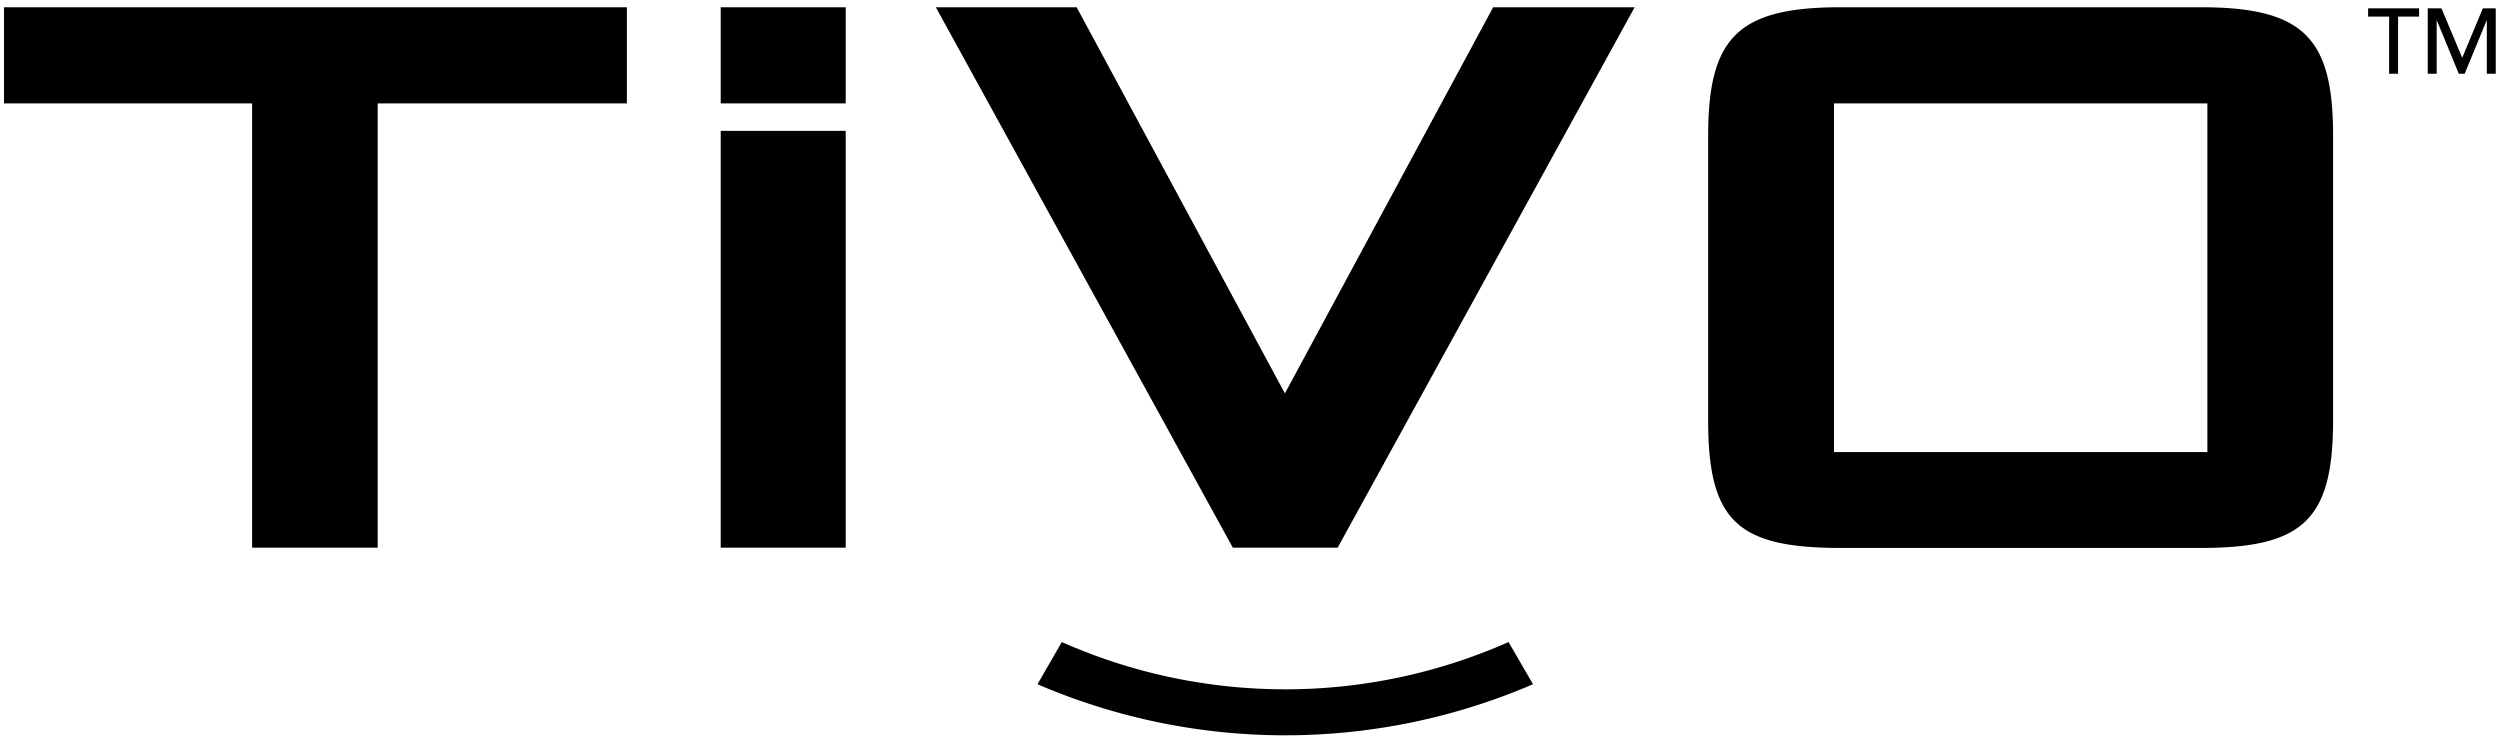 <svg width="202" height="60" viewBox="0 0 202 60" fill="none" xmlns="http://www.w3.org/2000/svg"><path d="M177.802.585h-29.071c-8.347 0-10.712 2.475-10.712 10.412v22.977c0 8.136 2.376 10.3 10.712 10.3h29.071c8.236 0 10.711-2.22 10.711-10.3V10.997C188.524 3.06 186.149.585 177.802.585Zm.555 35.942h-30.17V8.355h30.17v28.172Zm-74.537-4.74L86.993.585H75.615l23.999 43.667h8.469L132.081.585h-11.433L103.82 31.787ZM.324 8.355h20.047v35.897h10.145V8.355h20.135V.585H.324v7.77Zm57.909 35.897h10.1V10.575h-10.1v33.677Zm0-35.897h10.1V.585h-10.1v7.77Zm45.598 47.341a44.543 44.543 0 0 1-18.037-3.818l-1.965 3.408a50.616 50.616 0 0 0 40.038 0l-1.976-3.408a44.564 44.564 0 0 1-18.06 3.819ZM191.344 1.34h1.698v4.617h.722V1.34h1.698V.674h-4.118v.666Zm9.268-.666-1.665 3.996-1.676-3.996h-1.11v5.283h.722v-4.34l1.787 4.34h.477l1.787-4.34v4.34h.722V.674h-1.11.066Z" fill="#000"/></svg>
